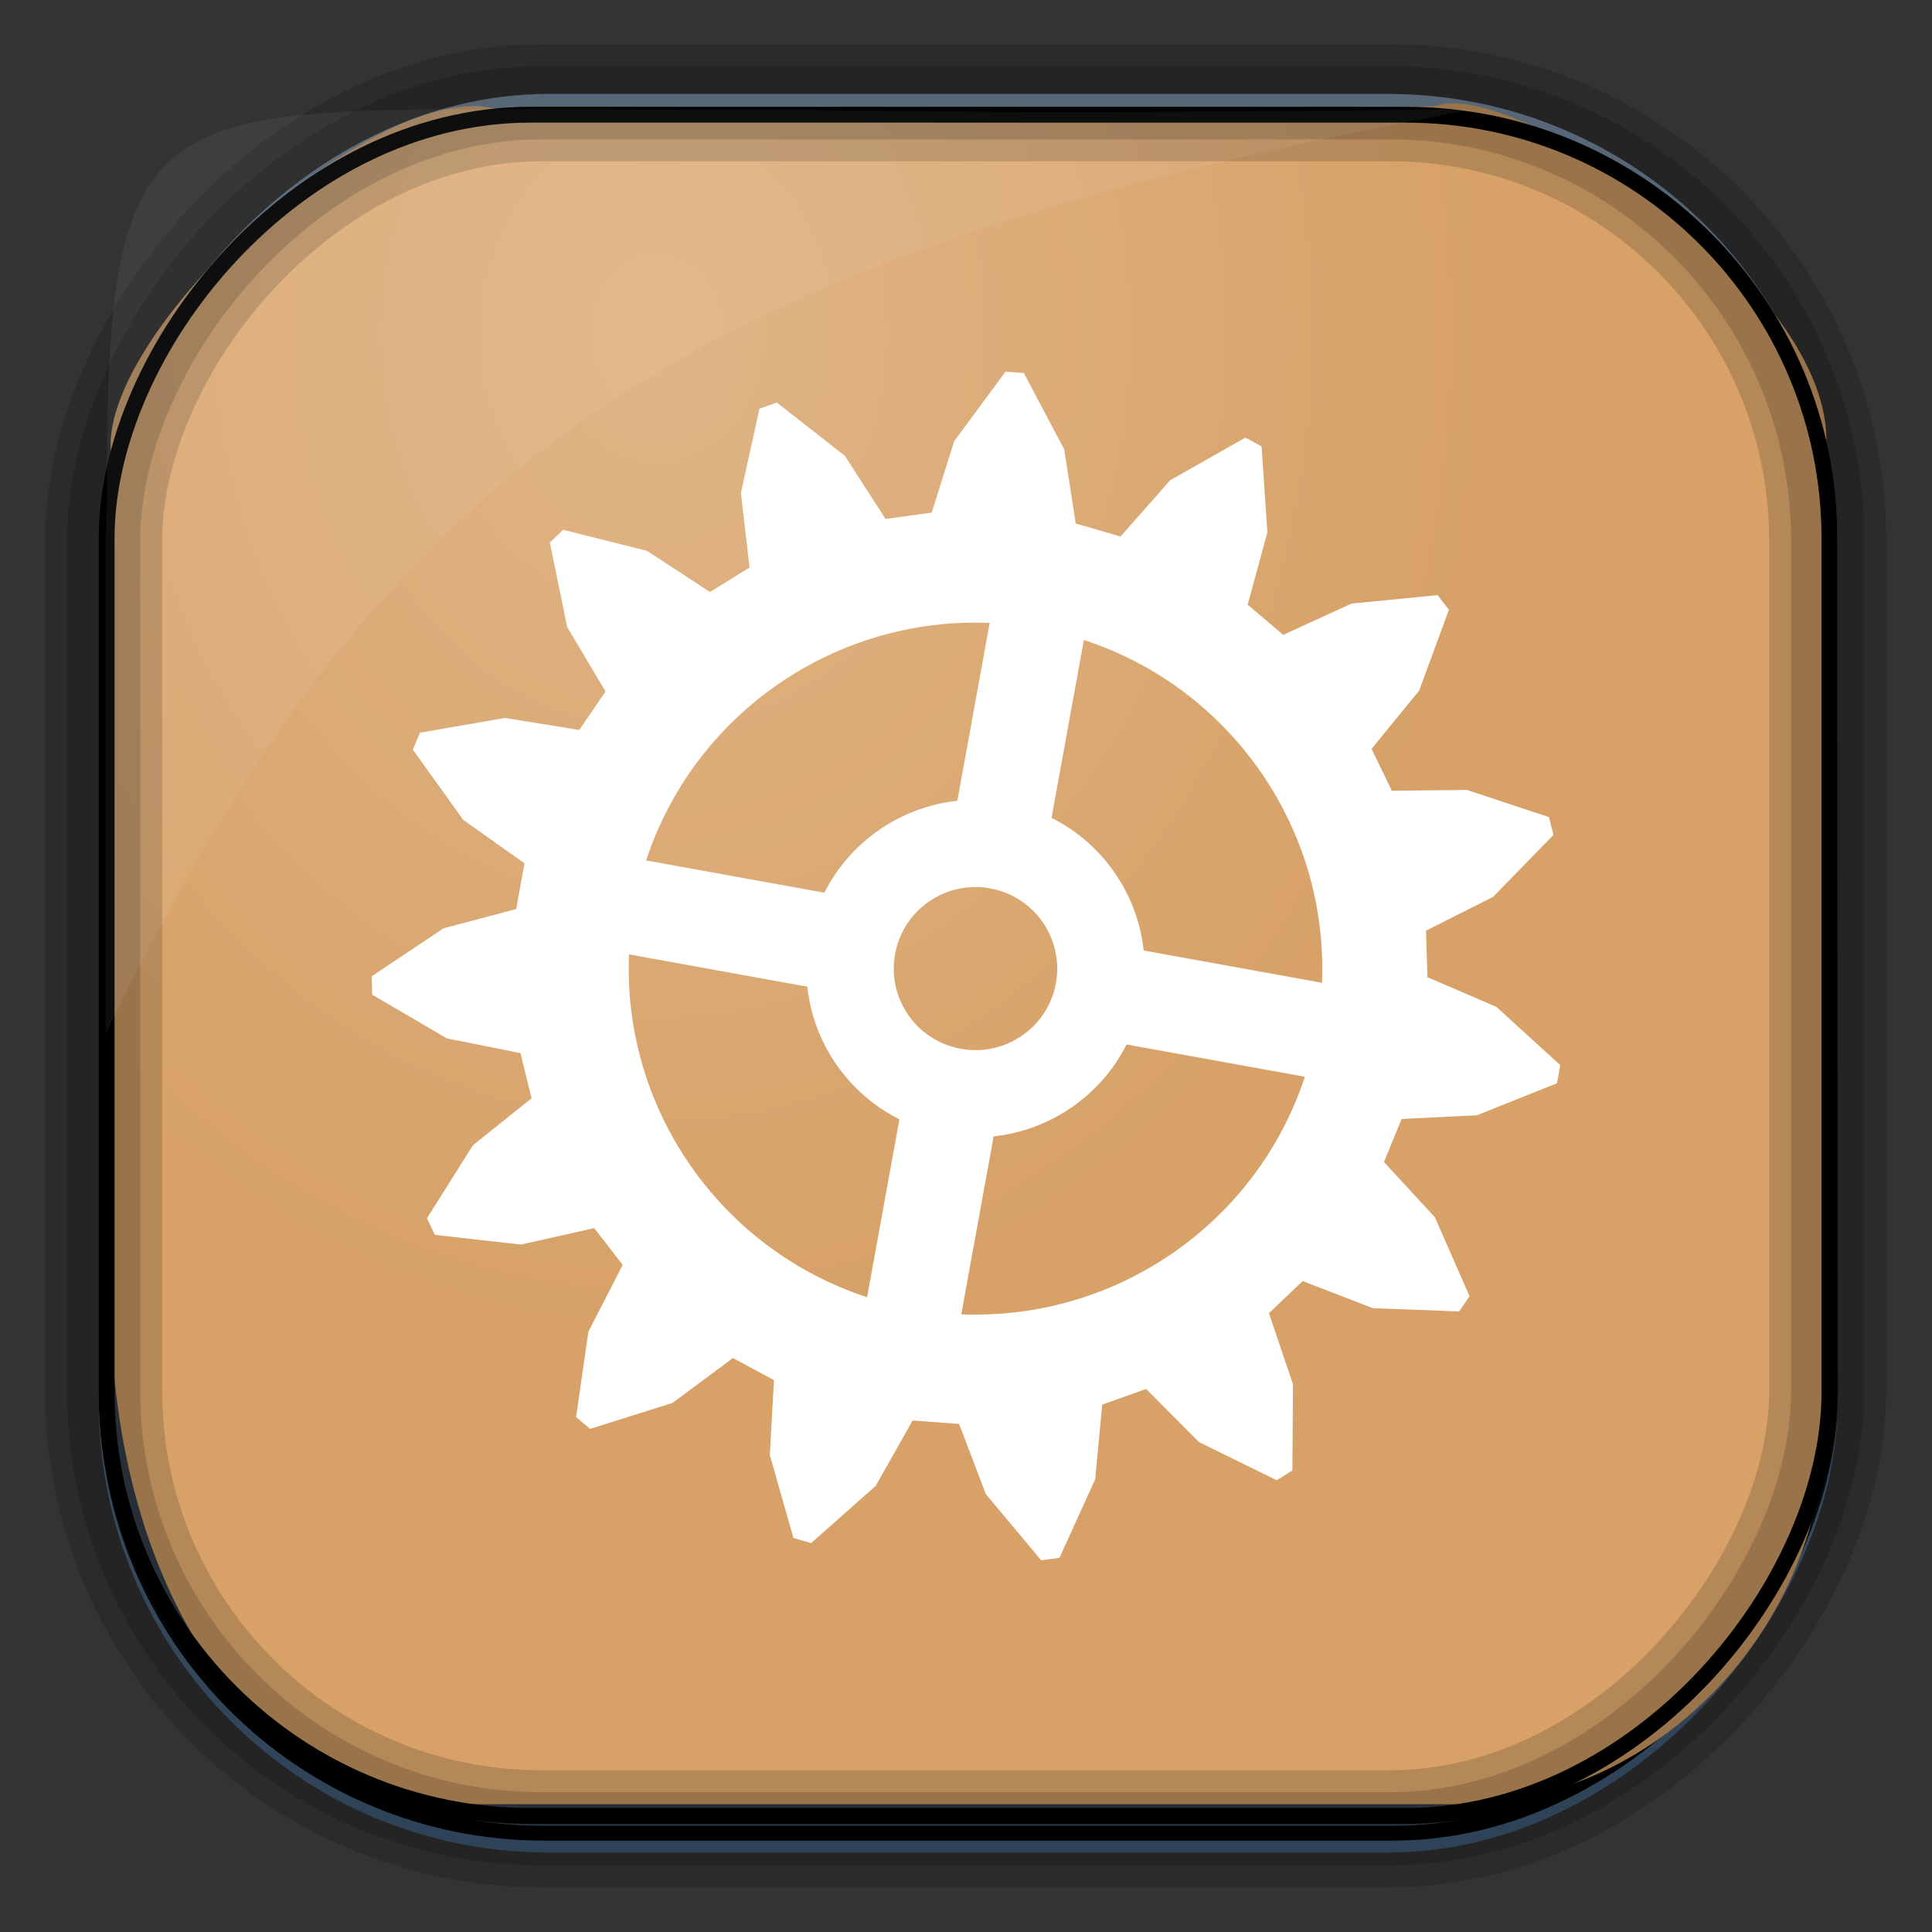 <?xml version="1.0" encoding="UTF-8" standalone="no"?>
<!-- Created with Inkscape (http://www.inkscape.org/) -->

<svg
   xmlns:dc="http://purl.org/dc/elements/1.1/"
   xmlns:cc="http://creativecommons.org/ns#"
   xmlns:rdf="http://www.w3.org/1999/02/22-rdf-syntax-ns#"
   xmlns:svg="http://www.w3.org/2000/svg"
   xmlns="http://www.w3.org/2000/svg"
   xmlns:sodipodi="http://sodipodi.sourceforge.net/DTD/sodipodi-0.dtd"
   xmlns:inkscape="http://www.inkscape.org/namespaces/inkscape"
   id="svg3449"
   height="128"
   width="128"
   version="1.0"
   inkscape:version="0.48.4 r9939"
   sodipodi:docname="appointment.svg">
  <rect width="100%" height="100%" fill="#333333" stroke="none"/>
  <sodipodi:namedview
     pagecolor="#ffffff"
     bordercolor="#666666"
     borderopacity="1"
     objecttolerance="10"
     gridtolerance="10"
     guidetolerance="10"
     inkscape:pageopacity="0"
     inkscape:pageshadow="2"
     inkscape:window-width="1360"
     inkscape:window-height="707"
     id="namedview29"
     showgrid="false"
     inkscape:zoom="1.84375"
     inkscape:cx="-8.1355932"
     inkscape:cy="64"
     inkscape:window-x="-2"
     inkscape:window-y="33"
     inkscape:window-maximized="1"
     inkscape:current-layer="svg3449" />
  <defs
     id="defs3451">
    <linearGradient
       id="linearGradient3514"
       y2="-9.103"
       gradientUnits="userSpaceOnUse"
       x2="66.492"
       gradientTransform="matrix(.968 0 0 .979 2.179 .166)"
       y1="-42.638"
       x1="67.952">
      <stop
         id="stop4620"
         style="stop-color:#37414b"
         offset="0" />
      <stop
         id="stop4622"
         style="stop-color:#37414b;stop-opacity:0"
         offset="1" />
    </linearGradient>
    <linearGradient
       id="linearGradient3516"
       y2="-11.847"
       gradientUnits="userSpaceOnUse"
       x2="58.98"
       gradientTransform="matrix(.968 0 0 .979 2.179 .166)"
       y1="-118.55"
       x1="57.173">
      <stop
         id="stop4596"
         offset="0" />
      <stop
         id="stop4598"
         style="stop-opacity:0"
         offset="1" />
    </linearGradient>
    <linearGradient
       id="linearGradient3519"
       y2="50.369"
       gradientUnits="userSpaceOnUse"
       x2="76.558"
       gradientTransform="matrix(.968 0 0 .979 3.242 -129.19)"
       y1="13.164"
       x1="76.558">
      <stop
         id="stop3392"
         style="stop-color:#425e7b"
         offset="0" />
      <stop
         id="stop3394"
         style="stop-color:#7a91a7"
         offset="1" />
    </linearGradient>
    <linearGradient
       id="linearGradient3521"
       y2="-8.74"
       gradientUnits="userSpaceOnUse"
       x2="60.217"
       gradientTransform="matrix(.968 0 0 .979 2.179 .166)"
       y1="-123.72"
       x1="60.395">
      <stop
         id="stop3392-4-8"
         style="stop-color:#425e7b"
         offset="0" />
      <stop
         id="stop3394-8-0"
         style="stop-color:#7a91a7"
         offset="1" />
    </linearGradient>
    <radialGradient
       id="radialGradient3349"
       gradientUnits="userSpaceOnUse"
       cy="45.647"
       cx="42.148"
       gradientTransform="matrix(.947 0 0 1.139 3.595 -29.89)"
       r="58.984">
      <stop
         id="stop2699-5"
         style="stop-color:#e0b586"
         offset="0" />
      <stop
         id="stop2701-7"
         style="stop-color:#d7a167"
         offset="1" />
    </radialGradient>
  </defs>
  <rect
     id="rect892"
     style="stroke:url(#linearGradient3521);stroke-width:.974;fill:url(#linearGradient3519)"
     transform="scale(1,-1)"
     ry="29.296"
     height="115.54"
     width="114.22"
     y="-122.25"
     x="7.039" />
  <rect
     id="rect892-2"
     style="stroke:url(#linearGradient3516);stroke-width:.974;fill:url(#linearGradient3514)"
     transform="scale(1,-1)"
     ry="28.993"
     height="114.35"
     width="114.22"
     y="-121.46"
     x="7.06" />
  <path
     id="rect895"
     style="fill:url(#radialGradient3349)"
     d="m33.051 7.26c-7.969-2.449-27.013 15.174-25.653 23.038-0.05 0.974-0.089 1.965-0.089 2.957v52.419c0 20.876 10.712 33.859 22.318 33.859h67.038c12.638 0 24.318-11.245 24.318-25.859v-64.017c0.7-10.928-21.283-24.659-25.926-22.618-47.846 0.865-18.017 0.224-62.003 0.224z" />
  <rect
     id="rect892-2-7-8"
     style="opacity:.159;stroke:#000;stroke-width:4.845;fill:none"
     transform="scale(1,-1)"
     ry="28.993"
     height="114.35"
     width="114.22"
     y="-121.16"
     x="6.869" />
  <rect
     id="rect892-2-7-1"
     style="opacity:.159;stroke:#000;stroke-width:7.751;fill:none"
     transform="scale(1,-1)"
     ry="28.993"
     height="114.35"
     width="114.22"
     y="-121.16"
     x="6.869" />
  <rect
     id="rect892-2-7-2-9"
     ry="28.067"
     style="stroke:#000;stroke-width:1.049;fill:none"
     transform="scale(1,-1)"
     height="112.71"
     width="114.14"
     y="-120.31"
     x="7.065" />
  <path
     id="path1187"
     style="fill:#fff;fill-opacity:.057"
     d="m33.017 7.232c-23.707 0-26.027 0.674-25.93 26.295-0.043 0.716-0.077 1.444-0.077 2.173v32.76c18.67-38.321 38.34-51.497 90.374-61.179-0.225-0.026-0.46-0.03-0.691-0.03-41.576 0.387-25.652-0.019-63.676-0.019z" />
  <path
     style="fill:#ffffff;fill-opacity:1;stroke:none"
     d="m 67.833,24.713 -1.215,-0.088 -3.399,4.599 -1.49,4.738 -3.06,0.418 -2.695,-4.18 -4.509,-3.53 -1.149,0.412 -1.229,5.582 0.572,4.936 -2.625,1.618 -4.166,-2.722 -5.557,-1.395 -0.882,0.843 1.149,5.598 2.54,4.271 -1.739,2.55 -4.919,-0.796 -5.643,0.978 -0.462,1.126 3.333,4.646 4.062,2.879 -0.552,3.034 -4.817,1.272 -4.756,3.182 0.036,1.216 4.939,2.893 4.885,0.978 0.73,2.997 -3.882,3.108 -3.047,4.839 0.529,1.099 5.694,0.642 4.859,-1.088 1.888,2.435 -2.274,4.421 -0.815,5.656 0.931,0.789 5.465,-1.725 3.995,-2.969 2.718,1.463 -0.273,4.958 1.563,5.498 1.169,0.343 4.283,-3.794 2.446,-4.333 3.08,0.232 1.769,4.645 3.669,4.387 1.211,-0.163 2.365,-5.2 0.466,-4.949 2.909,-1.04 3.505,3.524 5.145,2.523 1.041,-0.645 0.039,-5.709 -1.593,-4.713 2.234,-2.128 4.643,1.793 5.721,0.221 0.692,-1.009 -2.296,-5.235 -3.374,-3.657 1.172,-2.853 4.975,-0.24 5.318,-2.127 0.218,-1.201 -4.23,-3.856 -4.573,-1.969 -0.093,-3.082 4.447,-2.241 3.993,-4.097 -0.293,-1.187 -5.434,-1.798 -4.978,0.052 -1.342,-2.775 3.151,-3.855 1.973,-5.359 -0.747,-0.969 -5.705,0.559 -4.523,2.071 -2.358,-1.994 1.306,-4.797 -0.384,-5.698 -1.076,-0.577 -4.98,2.822 -3.291,3.729 -2.965,-0.863 -0.765,-4.914 -2.674,-5.053 z m -2.263,16.557 -2.143,11.784 c -3.771,0.405 -7.105,2.709 -8.809,6.09 l -11.811,-2.138 c 3.192,-9.715 12.525,-16.167 22.763,-15.736 z m 6.24,1.13 c 9.737,3.184 16.204,12.497 15.772,22.711 l -11.811,-2.138 c -0.405,-3.763 -2.715,-7.089 -6.104,-8.789 l 2.143,-11.784 z m -6.215,16.456 c 2.943,0.533 4.895,3.344 4.361,6.28 -0.534,2.936 -3.351,4.884 -6.294,4.351 -2.943,-0.533 -4.895,-3.344 -4.361,-6.28 0.534,-2.936 3.351,-4.884 6.294,-4.351 z m -23.92,4.376 11.811,2.138 c 0.405,3.763 2.715,7.089 6.104,8.789 l -2.143,11.784 C 47.709,82.759 41.242,73.447 41.675,63.232 z m 32.964,5.967 11.811,2.138 c -3.192,9.715 -12.525,16.167 -22.763,15.736 l 2.143,-11.784 c 3.771,-0.405 7.105,-2.709 8.809,-6.09 z"
     id="path4767"
     inkscape:connector-curvature="0" />
</svg>
